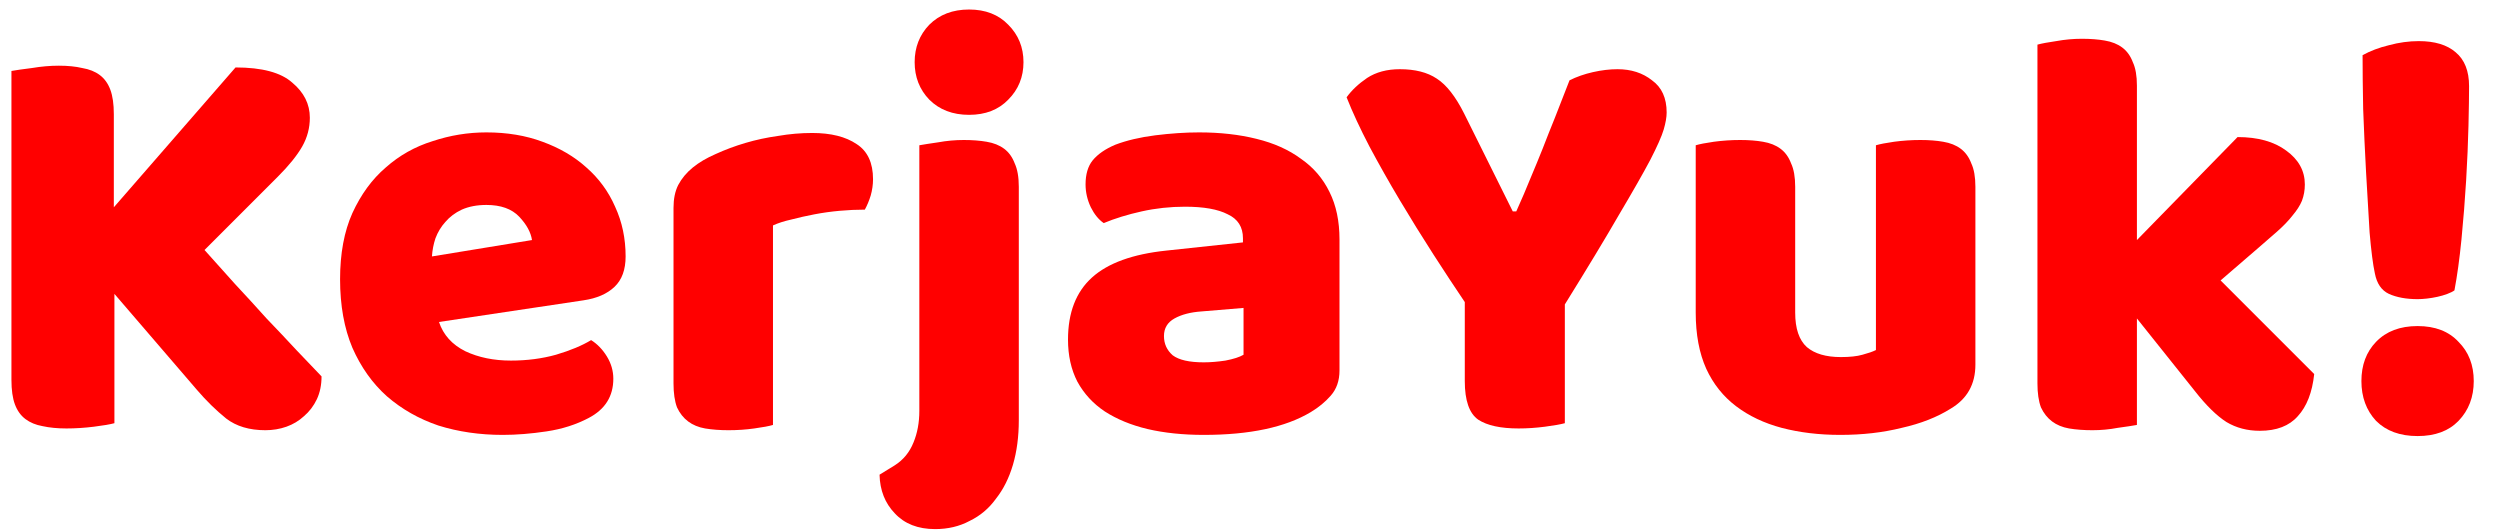 <svg width="94" height="20" viewBox="0 0 94 20" fill="none" xmlns="http://www.w3.org/2000/svg">
<path d="M92.837 3.24C92.837 3.577 92.83 4.069 92.815 4.714C92.8 5.345 92.771 6.034 92.727 6.782C92.683 7.515 92.624 8.256 92.551 9.004C92.478 9.737 92.39 10.375 92.287 10.918C92.228 10.962 92.14 11.006 92.023 11.05C91.906 11.094 91.781 11.131 91.649 11.16C91.517 11.189 91.385 11.211 91.253 11.226C91.121 11.241 91.004 11.248 90.901 11.248C90.476 11.248 90.116 11.182 89.823 11.05C89.544 10.918 89.368 10.661 89.295 10.28C89.222 9.943 89.156 9.429 89.097 8.74C89.053 8.051 89.009 7.303 88.965 6.496C88.921 5.689 88.884 4.89 88.855 4.098C88.84 3.306 88.833 2.631 88.833 2.074C89.126 1.913 89.456 1.788 89.823 1.7C90.204 1.597 90.578 1.546 90.945 1.546C91.546 1.546 92.008 1.685 92.331 1.964C92.668 2.243 92.837 2.668 92.837 3.24ZM88.789 14.328C88.789 13.727 88.972 13.235 89.339 12.854C89.72 12.458 90.241 12.26 90.901 12.26C91.561 12.26 92.074 12.458 92.441 12.854C92.822 13.235 93.013 13.727 93.013 14.328C93.013 14.929 92.822 15.428 92.441 15.824C92.074 16.205 91.561 16.396 90.901 16.396C90.241 16.396 89.72 16.205 89.339 15.824C88.972 15.428 88.789 14.929 88.789 14.328Z" fill="#FF0000"/>
<path d="M87.014 14.064C86.941 14.753 86.735 15.281 86.398 15.648C86.075 16.015 85.599 16.198 84.968 16.198C84.499 16.198 84.081 16.088 83.714 15.868C83.347 15.633 82.951 15.245 82.526 14.702L80.348 11.974V15.978C80.187 16.007 79.945 16.044 79.622 16.088C79.314 16.147 78.999 16.176 78.676 16.176C78.353 16.176 78.06 16.154 77.796 16.11C77.547 16.066 77.334 15.978 77.158 15.846C76.982 15.714 76.843 15.538 76.74 15.318C76.652 15.083 76.608 14.783 76.608 14.416V1.678C76.769 1.634 77.004 1.59 77.312 1.546C77.635 1.487 77.957 1.458 78.28 1.458C78.603 1.458 78.889 1.48 79.138 1.524C79.402 1.568 79.622 1.656 79.798 1.788C79.974 1.92 80.106 2.103 80.194 2.338C80.297 2.558 80.348 2.851 80.348 3.218V9.026L84.132 5.154C84.895 5.154 85.503 5.323 85.958 5.66C86.427 5.997 86.662 6.423 86.662 6.936C86.662 7.156 86.625 7.361 86.552 7.552C86.479 7.728 86.361 7.911 86.2 8.102C86.053 8.293 85.855 8.498 85.606 8.718C85.371 8.923 85.093 9.165 84.77 9.444L83.494 10.544L87.014 14.064Z" fill="#FF0000"/>
<path d="M63.759 5.462C63.906 5.418 64.133 5.374 64.441 5.33C64.764 5.286 65.094 5.264 65.431 5.264C65.754 5.264 66.04 5.286 66.289 5.33C66.553 5.374 66.773 5.462 66.949 5.594C67.125 5.726 67.257 5.909 67.345 6.144C67.448 6.364 67.499 6.657 67.499 7.024V11.754C67.499 12.355 67.646 12.788 67.939 13.052C68.233 13.301 68.658 13.426 69.215 13.426C69.553 13.426 69.824 13.397 70.029 13.338C70.249 13.279 70.418 13.221 70.535 13.162V5.462C70.682 5.418 70.909 5.374 71.217 5.33C71.54 5.286 71.87 5.264 72.207 5.264C72.53 5.264 72.816 5.286 73.065 5.33C73.329 5.374 73.549 5.462 73.725 5.594C73.901 5.726 74.033 5.909 74.121 6.144C74.224 6.364 74.275 6.657 74.275 7.024V13.712C74.275 14.445 73.967 14.995 73.351 15.362C72.838 15.685 72.222 15.927 71.503 16.088C70.799 16.264 70.029 16.352 69.193 16.352C68.401 16.352 67.668 16.264 66.993 16.088C66.333 15.912 65.761 15.641 65.277 15.274C64.793 14.907 64.419 14.438 64.155 13.866C63.891 13.279 63.759 12.575 63.759 11.754V5.462Z" fill="#FF0000"/>
<path d="M58.838 15.912C58.677 15.956 58.427 16 58.09 16.044C57.753 16.088 57.423 16.11 57.1 16.11C56.425 16.11 55.919 16 55.582 15.78C55.245 15.545 55.076 15.061 55.076 14.328V11.358C54.709 10.815 54.313 10.214 53.888 9.554C53.463 8.894 53.045 8.219 52.634 7.53C52.223 6.841 51.842 6.166 51.49 5.506C51.138 4.831 50.852 4.215 50.632 3.658C50.823 3.394 51.079 3.152 51.402 2.932C51.739 2.712 52.15 2.602 52.634 2.602C53.206 2.602 53.668 2.719 54.02 2.954C54.387 3.189 54.731 3.629 55.054 4.274L56.88 7.948H57.012C57.217 7.493 57.393 7.083 57.54 6.716C57.701 6.335 57.855 5.961 58.002 5.594C58.149 5.213 58.303 4.824 58.464 4.428C58.625 4.017 58.809 3.548 59.014 3.02C59.278 2.888 59.571 2.785 59.894 2.712C60.217 2.639 60.525 2.602 60.818 2.602C61.331 2.602 61.764 2.741 62.116 3.02C62.483 3.284 62.666 3.687 62.666 4.23C62.666 4.406 62.629 4.619 62.556 4.868C62.483 5.117 62.314 5.499 62.05 6.012C61.786 6.511 61.397 7.193 60.884 8.058C60.385 8.923 59.703 10.053 58.838 11.446V15.912Z" fill="#FF0000"/>
<path d="M45.261 13.624C45.51 13.624 45.782 13.602 46.075 13.558C46.383 13.499 46.61 13.426 46.757 13.338V11.578L45.173 11.71C44.762 11.739 44.425 11.827 44.161 11.974C43.897 12.121 43.765 12.341 43.765 12.634C43.765 12.927 43.875 13.169 44.095 13.36C44.33 13.536 44.718 13.624 45.261 13.624ZM45.085 4.978C45.877 4.978 46.596 5.059 47.241 5.22C47.901 5.381 48.458 5.631 48.913 5.968C49.382 6.291 49.742 6.709 49.991 7.222C50.24 7.721 50.365 8.315 50.365 9.004V13.932C50.365 14.313 50.255 14.629 50.035 14.878C49.83 15.113 49.58 15.318 49.287 15.494C48.334 16.066 46.992 16.352 45.261 16.352C44.484 16.352 43.78 16.279 43.149 16.132C42.533 15.985 41.998 15.765 41.543 15.472C41.103 15.179 40.758 14.805 40.509 14.35C40.274 13.895 40.157 13.367 40.157 12.766C40.157 11.754 40.458 10.977 41.059 10.434C41.66 9.891 42.592 9.554 43.853 9.422L46.735 9.114V8.96C46.735 8.535 46.544 8.234 46.163 8.058C45.796 7.867 45.261 7.772 44.557 7.772C44 7.772 43.457 7.831 42.929 7.948C42.401 8.065 41.924 8.212 41.499 8.388C41.308 8.256 41.147 8.058 41.015 7.794C40.883 7.515 40.817 7.229 40.817 6.936C40.817 6.555 40.905 6.254 41.081 6.034C41.272 5.799 41.558 5.601 41.939 5.44C42.364 5.279 42.863 5.161 43.435 5.088C44.022 5.015 44.572 4.978 45.085 4.978Z" fill="#FF0000"/>
<path d="M34.391 2.338C34.391 1.781 34.574 1.311 34.941 0.93C35.322 0.549 35.821 0.358 36.437 0.358C37.053 0.358 37.544 0.549 37.911 0.93C38.292 1.311 38.483 1.781 38.483 2.338C38.483 2.895 38.292 3.365 37.911 3.746C37.544 4.127 37.053 4.318 36.437 4.318C35.821 4.318 35.322 4.127 34.941 3.746C34.574 3.365 34.391 2.895 34.391 2.338ZM33.643 17.496C33.965 17.291 34.2 17.005 34.347 16.638C34.493 16.286 34.567 15.89 34.567 15.45V5.462C34.728 5.433 34.963 5.396 35.271 5.352C35.593 5.293 35.916 5.264 36.239 5.264C36.561 5.264 36.847 5.286 37.097 5.33C37.361 5.374 37.581 5.462 37.757 5.594C37.933 5.726 38.065 5.909 38.153 6.144C38.255 6.364 38.307 6.657 38.307 7.024V15.802C38.307 16.418 38.233 16.975 38.087 17.474C37.94 17.973 37.727 18.398 37.449 18.75C37.185 19.117 36.855 19.395 36.459 19.586C36.077 19.791 35.645 19.894 35.161 19.894C34.515 19.894 34.009 19.696 33.643 19.3C33.276 18.919 33.085 18.435 33.071 17.848L33.643 17.496Z" fill="#FF0000"/>
<path d="M29.064 15.978C28.917 16.022 28.682 16.066 28.36 16.11C28.052 16.154 27.729 16.176 27.392 16.176C27.069 16.176 26.776 16.154 26.512 16.11C26.262 16.066 26.05 15.978 25.874 15.846C25.698 15.714 25.558 15.538 25.456 15.318C25.368 15.083 25.324 14.783 25.324 14.416V7.816C25.324 7.479 25.382 7.193 25.5 6.958C25.632 6.709 25.815 6.489 26.05 6.298C26.284 6.107 26.57 5.939 26.908 5.792C27.26 5.631 27.634 5.491 28.03 5.374C28.426 5.257 28.836 5.169 29.262 5.11C29.687 5.037 30.112 5 30.538 5C31.242 5 31.799 5.139 32.21 5.418C32.62 5.682 32.826 6.122 32.826 6.738C32.826 6.943 32.796 7.149 32.738 7.354C32.679 7.545 32.606 7.721 32.518 7.882C32.21 7.882 31.894 7.897 31.572 7.926C31.249 7.955 30.934 7.999 30.626 8.058C30.318 8.117 30.024 8.183 29.746 8.256C29.482 8.315 29.254 8.388 29.064 8.476V15.978Z" fill="#FF0000"/>
<path d="M18.904 16.352C18.038 16.352 17.232 16.235 16.483 16C15.75 15.751 15.105 15.384 14.547 14.9C14.005 14.416 13.572 13.807 13.249 13.074C12.941 12.341 12.787 11.483 12.787 10.5C12.787 9.532 12.941 8.703 13.249 8.014C13.572 7.31 13.99 6.738 14.504 6.298C15.017 5.843 15.604 5.513 16.264 5.308C16.924 5.088 17.598 4.978 18.288 4.978C19.065 4.978 19.769 5.095 20.399 5.33C21.045 5.565 21.595 5.887 22.049 6.298C22.519 6.709 22.878 7.2 23.128 7.772C23.392 8.344 23.523 8.967 23.523 9.642C23.523 10.141 23.384 10.522 23.105 10.786C22.827 11.05 22.438 11.219 21.939 11.292L16.506 12.106C16.667 12.59 16.997 12.957 17.495 13.206C17.994 13.441 18.566 13.558 19.212 13.558C19.813 13.558 20.378 13.485 20.905 13.338C21.448 13.177 21.888 12.993 22.226 12.788C22.46 12.935 22.658 13.14 22.82 13.404C22.981 13.668 23.061 13.947 23.061 14.24C23.061 14.9 22.753 15.391 22.137 15.714C21.668 15.963 21.14 16.132 20.553 16.22C19.967 16.308 19.417 16.352 18.904 16.352ZM18.288 7.706C17.936 7.706 17.628 7.765 17.363 7.882C17.114 7.999 16.909 8.153 16.747 8.344C16.586 8.52 16.462 8.725 16.373 8.96C16.3 9.18 16.256 9.407 16.241 9.642L20.003 9.026C19.959 8.733 19.798 8.439 19.52 8.146C19.241 7.853 18.83 7.706 18.288 7.706Z" fill="#FF0000"/>
<path d="M4.302 11.05V15.912C4.141 15.956 3.884 16 3.532 16.044C3.18 16.088 2.835 16.11 2.498 16.11C2.161 16.11 1.86 16.081 1.596 16.022C1.347 15.978 1.134 15.89 0.958 15.758C0.782 15.626 0.65 15.443 0.562 15.208C0.474 14.973 0.43 14.665 0.43 14.284V2.668C0.591 2.639 0.848 2.602 1.2 2.558C1.552 2.499 1.889 2.47 2.212 2.47C2.549 2.47 2.843 2.499 3.092 2.558C3.356 2.602 3.576 2.69 3.752 2.822C3.928 2.954 4.06 3.137 4.148 3.372C4.236 3.607 4.28 3.915 4.28 4.296V7.794L8.856 2.536C9.853 2.536 10.565 2.727 10.99 3.108C11.43 3.475 11.65 3.915 11.65 4.428C11.65 4.809 11.555 5.169 11.364 5.506C11.173 5.843 10.865 6.225 10.44 6.65L7.69 9.4C8.057 9.811 8.438 10.236 8.834 10.676C9.245 11.116 9.641 11.549 10.022 11.974C10.418 12.385 10.792 12.781 11.144 13.162C11.511 13.543 11.826 13.873 12.09 14.152C12.09 14.475 12.031 14.761 11.914 15.01C11.797 15.259 11.635 15.472 11.43 15.648C11.239 15.824 11.019 15.956 10.77 16.044C10.521 16.132 10.257 16.176 9.978 16.176C9.377 16.176 8.885 16.029 8.504 15.736C8.123 15.428 7.756 15.069 7.404 14.658L4.302 11.05Z" fill="#FF0000"/>
</svg>
